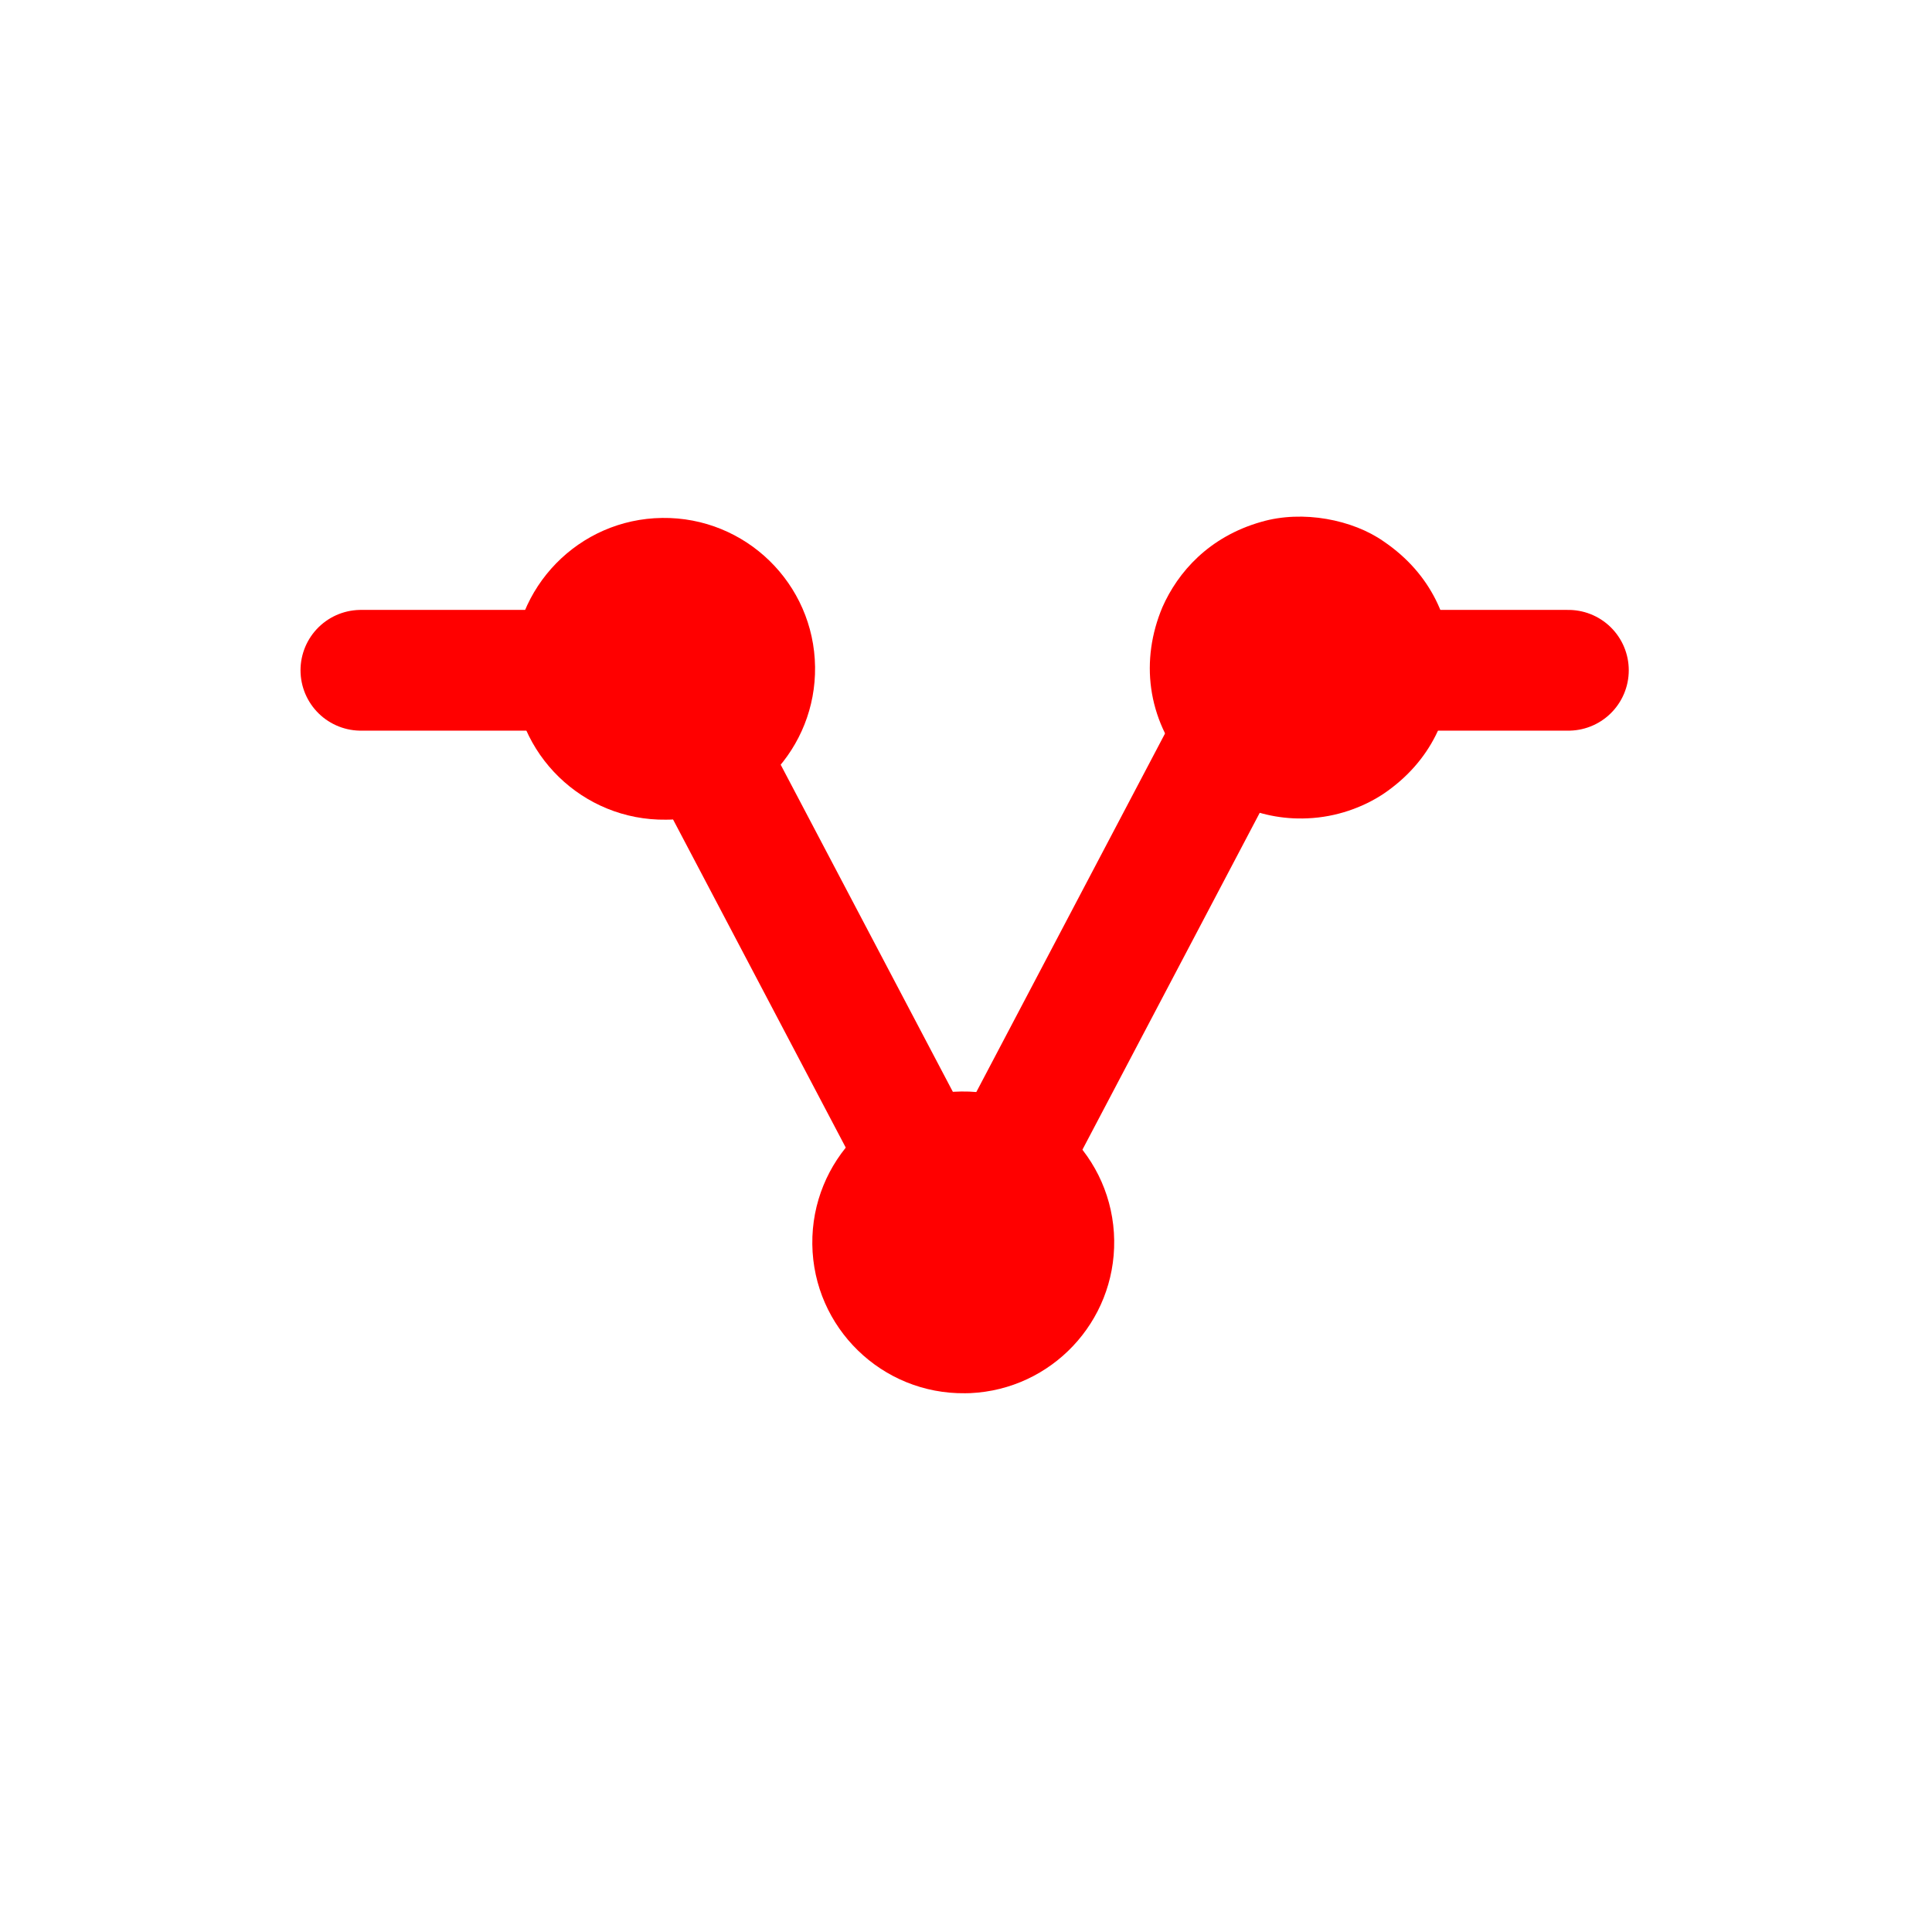 <?xml version="1.0" encoding="UTF-8" standalone="no"?>
<!-- Created with Inkscape (http://www.inkscape.org/) -->

<svg
   xmlns:dc="http://purl.org/dc/elements/1.1/"
   xmlns:cc="http://creativecommons.org/ns#"
   xmlns:rdf="http://www.w3.org/1999/02/22-rdf-syntax-ns#"
   xmlns:svg="http://www.w3.org/2000/svg"
   xmlns="http://www.w3.org/2000/svg"
   xmlns:sodipodi="http://sodipodi.sourceforge.net/DTD/sodipodi-0.dtd"
   xmlns:inkscape="http://www.inkscape.org/namespaces/inkscape"
   width="64px"
   height="64px"
   id="svg3513"
   version="1.1"
   inkscape:version="0.48.4 r9939"
   sodipodi:docname="PointShow.svg">
  <defs
     id="defs3515">
    <marker
       inkscape:stockid="Arrow2Mend"
       orient="auto"
       refY="0.0"
       refX="0.0"
       id="Arrow2Mend"
       style="overflow:visible;">
      <path
         id="path3901"
         style="fill-rule:evenodd;stroke-width:0.625;stroke-linejoin:round;"
         d="M 8.719,4.034 L -2.207,0.016 L 8.719,-4.002 C 6.973,-1.63 6.983,1.616 8.719,4.034 z "
         transform="scale(0.6) rotate(180) translate(0,0)" />
    </marker>
    <marker
       inkscape:stockid="Arrow2Lend"
       orient="auto"
       refY="0.0"
       refX="0.0"
       id="Arrow2Lend"
       style="overflow:visible;">
      <path
         id="path3895"
         style="fill-rule:evenodd;stroke-width:0.625;stroke-linejoin:round;"
         d="M 8.719,4.034 L -2.207,0.016 L 8.719,-4.002 C 6.973,-1.63 6.983,1.616 8.719,4.034 z "
         transform="scale(1.1) rotate(180) translate(1,0)" />
    </marker>
    <marker
       inkscape:stockid="Arrow1Mstart"
       orient="auto"
       refY="0.0"
       refX="0.0"
       id="Arrow1Mstart"
       style="overflow:visible">
      <path
         id="path3880"
         d="M 0.0,0.0 L 5.0,-5.0 L -12.5,0.0 L 5.0,5.0 L 0.0,0.0 z "
         style="fill-rule:evenodd;stroke:#000000;stroke-width:1.0pt"
         transform="scale(0.4) translate(10,0)" />
    </marker>
    <marker
       inkscape:stockid="Arrow1Lstart"
       orient="auto"
       refY="0.0"
       refX="0.0"
       id="Arrow1Lstart"
       style="overflow:visible">
      <path
         id="path3874"
         d="M 0.0,0.0 L 5.0,-5.0 L -12.5,0.0 L 5.0,5.0 L 0.0,0.0 z "
         style="fill-rule:evenodd;stroke:#000000;stroke-width:1.0pt"
         transform="scale(0.8) translate(12.5,0)" />
    </marker>
    <marker
       inkscape:stockid="Arrow1Mstart"
       orient="auto"
       refY="0"
       refX="0"
       id="Arrow1Mstart-0"
       style="overflow:visible">
      <path
         inkscape:connector-curvature="0"
         id="path3880-4"
         d="M 0,0 5,-5 -12.5,0 5,5 0,0 z"
         style="fill-rule:evenodd;stroke:#000000;stroke-width:1pt"
         transform="matrix(0.4,0,0,0.4,4,0)" />
    </marker>
  </defs>
  <sodipodi:namedview
     id="base"
     pagecolor="#ffffff"
     bordercolor="#666666"
     borderopacity="1.0"
     inkscape:pageopacity="0.0"
     inkscape:pageshadow="2"
     inkscape:zoom="11"
     inkscape:cx="0.74985782"
     inkscape:cy="34.683233"
     inkscape:current-layer="layer1"
     showgrid="true"
     inkscape:document-units="px"
     inkscape:grid-bbox="true"
     inkscape:window-width="1920"
     inkscape:window-height="996"
     inkscape:window-x="-2"
     inkscape:window-y="-3"
     inkscape:window-maximized="1">
    <inkscape:grid
       type="xygrid"
       id="grid3090" />
  </sodipodi:namedview>
  <g
     id="layer1"
     inkscape:label="Layer 1"
     inkscape:groupmode="layer">
    <g
       id="g2998"
       transform="translate(-5.1263428e-7,-1.864)">
      <path
         sodipodi:nodetypes="cccccc"
         inkscape:connector-curvature="0"
         id="path3021"
         d="m 51.955,24.068 -10,0 -10,19 -10,-19 -10,0 10,0"
         style="fill:none;stroke:#ff0000;stroke-width:4;stroke-linecap:round;stroke-linejoin:round;stroke-miterlimit:4;stroke-opacity:1;stroke-dasharray:none" />
      <path
         transform="matrix(5,0,0,3.333,-58,-27.644)"
         sodipodi:open="true"
         sodipodi:end="7.8084814"
         sodipodi:start="1.5578398"
         d="m 16.013,17 c -0.552,0.011 -1.006,-0.652 -1.013,-1.48 -0.007,-0.828 0.435,-1.509 0.987,-1.519 0.552,-0.011 1.006,0.652 1.013,1.48 0.007,0.809 -0.415,1.481 -0.954,1.518"
         sodipodi:ry="1.5"
         sodipodi:rx="1"
         sodipodi:cy="15.5"
         sodipodi:cx="16"
         id="path3026"
         style="fill:#ff0000;stroke:none"
         sodipodi:type="arc" />
      <path
         inkscape:connector-curvature="0"
         id="path3026-6"
         d="m 43.155,28.977 c -1.675,0.026 -3.06,-0.801 -3.842,-1.724 -1.336,-1.586 -1.536,-3.538 -0.807,-5.274 0.511,-1.159 1.538,-2.333 3.272,-2.827 1.387,-0.405 3.039,-0.067 4.053,0.644 1.614,1.094 2.247,2.68 2.258,4.18 -0.01,1.503 -0.645,3.092 -2.263,4.187 -0.671,0.444 -1.553,0.769 -2.509,0.809"
         style="fill:#ff0000;stroke:none" />
      <path
         transform="matrix(5,0,0,3.333,-48.091,-8.644)"
         sodipodi:open="true"
         sodipodi:end="7.8084814"
         sodipodi:start="1.5578398"
         d="m 16.013,17 c -0.552,0.011 -1.006,-0.652 -1.013,-1.48 -0.007,-0.828 0.435,-1.509 0.987,-1.519 0.552,-0.011 1.006,0.652 1.013,1.48 0.007,0.809 -0.415,1.481 -0.954,1.518"
         sodipodi:ry="1.5"
         sodipodi:rx="1"
         sodipodi:cy="15.5"
         sodipodi:cx="16"
         id="path3026-2"
         style="fill:#ff0000;stroke:none"
         sodipodi:type="arc" />
    </g>
    <rect
       style="fill:none;stroke:none"
       id="rect3859"
       width="44"
       height="44"
       x="9.955"
       y="9.636" />
  </g>
</svg>
